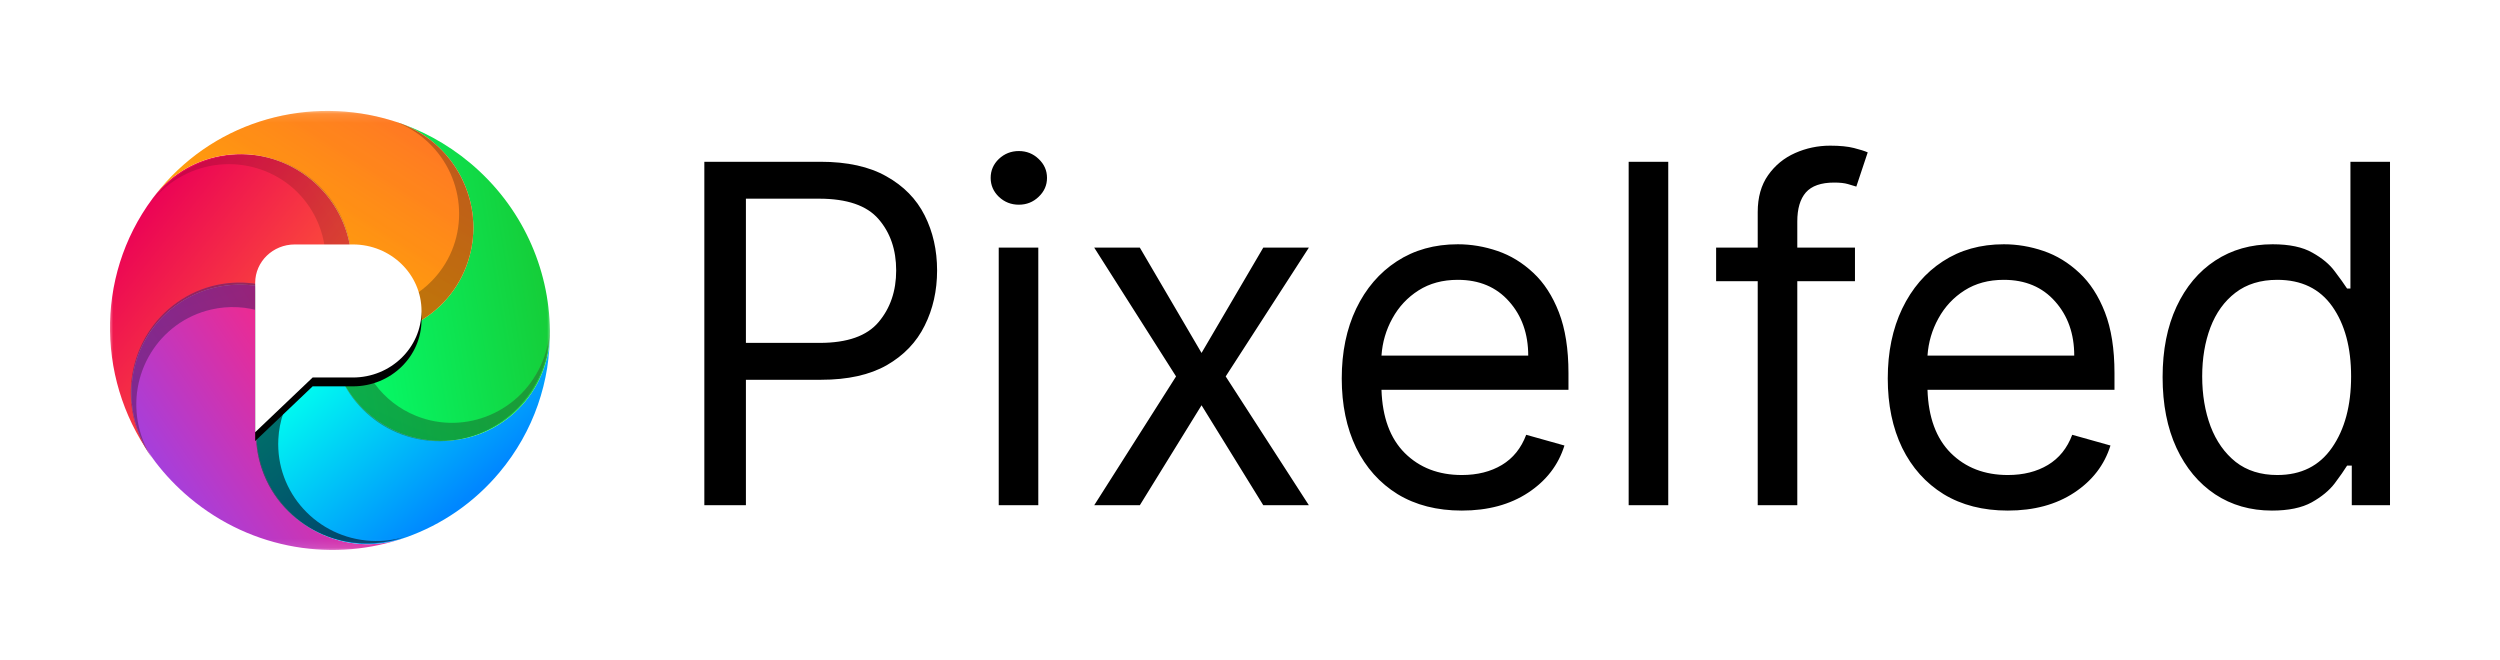 <?xml version="1.0" encoding="UTF-8" standalone="no"?>
<svg
   xmlns:dc="http://purl.org/dc/elements/1.1/"
   xmlns:cc="http://creativecommons.org/ns#"
   xmlns:rdf="http://www.w3.org/1999/02/22-rdf-syntax-ns#"
   xmlns:svg="http://www.w3.org/2000/svg"
   xmlns="http://www.w3.org/2000/svg"
   xmlns:xlink="http://www.w3.org/1999/xlink"
   id="svg114"
   version="1.1"
   viewBox="0 0 282.347 74.533"
   height="74.533"
   width="282.347">
  <!-- Generator: Sketch 51.3 (57544) - http://www.bohemiancoding.com/sketch -->
  <title
     id="title2">icon/color/svg/pixelfed-icon-color</title>
  <desc
     id="desc4">Created with Sketch.</desc>
  <defs
     id="defs61">
    <rect
       height="49.776"
       width="50"
       y="0.112"
       x="0"
       id="path-1" />
    <linearGradient
       id="linearGradient-3"
       y2="0.601"
       x2="0"
       y1="0.558"
       x1="1">
      <stop
         id="stop7"
         offset="0%"
         stop-color="#FF5C34" />
      <stop
         id="stop9"
         offset="100%"
         stop-color="#EB0256" />
    </linearGradient>
    <linearGradient
       gradientUnits="userSpaceOnUse"
       gradientTransform="scale(1.218,0.821)"
       id="linearGradient-4"
       y2="34.263"
       x2="29.552"
       y1="60.089"
       x1="18.604">
      <stop
         id="stop12"
         offset="0%"
         stop-color="#A63FDB" />
      <stop
         id="stop14"
         offset="100%"
         stop-color="#FF257E" />
    </linearGradient>
    <linearGradient
       gradientUnits="userSpaceOnUse"
       gradientTransform="scale(0.879,1.138)"
       id="linearGradient-5"
       y2="28.198"
       x2="56.143"
       y1="22.861"
       x1="31.906">
      <stop
         id="stop17"
         offset="0%"
         stop-color="#00FFF0" />
      <stop
         id="stop19"
         offset="100%"
         stop-color="#0087FF" />
    </linearGradient>
    <linearGradient
       gradientUnits="userSpaceOnUse"
       gradientTransform="scale(1.048,0.954)"
       id="linearGradient-6"
       y2="22.693"
       x2="21.611"
       y1="3.05"
       x1="40.014">
      <stop
         id="stop22"
         offset="0%"
         stop-color="#17C934" />
      <stop
         id="stop24"
         offset="100%"
         stop-color="#03FF6E" />
    </linearGradient>
    <linearGradient
       id="linearGradient-7"
       y2="0"
       x2="0.306"
       y1="1.119"
       x1="0.5">
      <stop
         id="stop27"
         offset="0%"
         stop-color="#FFB000" />
      <stop
         id="stop29"
         offset="100%"
         stop-color="#FF7725" />
    </linearGradient>
    <path
       id="path-8"
       d="M 25.88,24.664 C 25.519,17.862 19.644,12.638 12.758,12.994 5.873,13.351 0.583,19.153 0.944,25.954 l 0.01,0.195 c -0.03,-0.492 -0.045,-0.987 -0.045,-1.486 0,-10.156 6.215,-18.878 15.093,-22.659 l 0.523,-0.209 c 6.393,-2.551 13.67,0.5 16.253,6.814 2.583,6.315 -0.506,13.502 -6.899,16.053 z" />
    <path
       id="path-9"
       d="m 16.339,1.871 0.187,-0.075 c 6.393,-2.551 13.67,0.5 16.253,6.814 2.583,6.315 -0.506,13.502 -6.899,16.053 -0.053,-1.007 -0.228,-1.979 -0.508,-2.904 3.43,-1.857 5.756,-5.456 5.756,-9.592 0,-6.037 -4.954,-10.93 -11.066,-10.93 -1.306,0 -2.559,0.223 -3.722,0.634 z" />
    <linearGradient
       gradientUnits="userSpaceOnUse"
       gradientTransform="scale(0.854,1.17)"
       id="linearGradient-10"
       y2="21.721"
       x2="57.873"
       y1="19.196"
       x1="16.691">
      <stop
         id="stop34"
         offset="0%"
         stop-color="#9EE85D" />
      <stop
         id="stop36"
         offset="100%"
         stop-color="#0ED061" />
    </linearGradient>
    <path
       id="path-11"
       d="m 28.379,9.27 0.187,-0.075 c 6.393,-2.551 13.67,0.5 16.253,6.814 2.583,6.315 -0.506,13.502 -6.899,16.053 -0.053,-1.007 -0.228,-1.979 -0.508,-2.904 3.43,-1.857 5.756,-5.456 5.756,-9.592 0,-6.037 -4.954,-10.93 -11.066,-10.93 -1.306,0 -2.559,0.223 -3.722,0.634 z" />
    <linearGradient
       gradientUnits="userSpaceOnUse"
       gradientTransform="scale(0.854,1.17)"
       id="linearGradient-12"
       y2="17.769"
       x2="29.418"
       y1="42.314"
       x1="38.66">
      <stop
         id="stop40"
         offset="0%"
         stop-color="#21EFE3" />
      <stop
         id="stop42"
         offset="100%"
         stop-color="#2598FF" />
    </linearGradient>
    <path
       id="path-13"
       d="m 25.135,22.732 0.187,-0.075 c 6.393,-2.551 13.67,0.5 16.253,6.814 2.583,6.315 -0.506,13.502 -6.899,16.053 -0.053,-1.007 -0.228,-1.979 -0.508,-2.904 3.43,-1.857 5.756,-5.456 5.756,-9.592 0,-6.037 -4.955,-10.93 -11.066,-10.93 -1.306,0 -2.559,0.223 -3.722,0.634 z" />
    <linearGradient
       gradientUnits="userSpaceOnUse"
       gradientTransform="scale(0.854,1.17)"
       id="linearGradient-14"
       y2="34.564"
       x2="-5.737"
       y1="31.292"
       x1="32.778">
      <stop
         id="stop46"
         offset="0%"
         stop-color="#A63FDB" />
      <stop
         id="stop48"
         offset="100%"
         stop-color="#FF257E" />
    </linearGradient>
    <path
       id="path-15"
       d="m 10.654,23.765 0.187,-0.075 c 6.393,-2.551 13.67,0.5 16.253,6.814 2.583,6.315 -0.506,13.502 -6.899,16.053 -0.053,-1.007 -0.228,-1.979 -0.508,-2.904 3.43,-1.857 5.756,-5.456 5.756,-9.592 0,-6.037 -4.954,-10.93 -11.066,-10.93 -1.306,0 -2.559,0.223 -3.722,0.634 z" />
    <path
       id="path-16"
       d="m 5.546,10.697 0.187,-0.075 c 6.393,-2.551 13.67,0.5 16.253,6.814 2.583,6.315 -0.506,13.502 -6.899,16.053 -0.053,-1.007 -0.228,-1.979 -0.508,-2.904 3.43,-1.857 5.756,-5.456 5.756,-9.592 0,-6.037 -4.955,-10.93 -11.066,-10.93 -1.306,0 -2.559,0.223 -3.722,0.634 z" />
    <path
       id="path-17"
       d="m 35.632,42.373 h 4.545 c 4.281,0 7.752,-3.364 7.752,-7.513 0,-4.149 -3.471,-7.513 -7.752,-7.513 h -6.56 c -2.47,0 -4.472,1.941 -4.472,4.334 v 16.87 z" />
    <filter
       id="filter-18"
       filterUnits="objectBoundingBox"
       height="1.472"
       width="1.532"
       y="-0.189"
       x="-0.266">
      <feOffset
         id="feOffset54"
         result="shadowOffsetOuter1"
         in="SourceAlpha"
         dy="1"
         dx="0" />
      <feGaussianBlur
         id="feGaussianBlur56"
         result="shadowBlurOuter1"
         in="shadowOffsetOuter1"
         stdDeviation="1.5" />
      <feColorMatrix
         id="feColorMatrix58"
         in="shadowBlurOuter1"
         type="matrix"
         values="0 0 0 0 0   0 0 0 0 0   0 0 0 0 0  0 0 0 0.299 0" />
    </filter>
    <linearGradient
       gradientUnits="userSpaceOnUse"
       gradientTransform="scale(0.836,1.197)"
       y2="28.797"
       x2="1.109"
       y1="27.509"
       x1="30.973"
       id="linearGradient937"
       xlink:href="#linearGradient-3" />
    <linearGradient
       gradientUnits="userSpaceOnUse"
       gradientTransform="scale(1.139,0.878)"
       y2="1.019"
       x2="9.592"
       y1="33.22"
       x1="15.185"
       id="linearGradient939"
       xlink:href="#linearGradient-7" />
    <linearGradient
       gradientUnits="userSpaceOnUse"
       gradientTransform="scale(1.139,0.878)"
       y2="1.019"
       x2="9.592"
       y1="33.22"
       x1="15.185"
       id="linearGradient941"
       xlink:href="#linearGradient-7" />
    <linearGradient
       gradientUnits="userSpaceOnUse"
       gradientTransform="scale(1.139,0.878)"
       y2="1.019"
       x2="9.592"
       y1="33.22"
       x1="15.185"
       id="linearGradient943"
       xlink:href="#linearGradient-7" />
    <linearGradient
       gradientUnits="userSpaceOnUse"
       gradientTransform="scale(0.854,1.17)"
       y2="0.764"
       x2="25.329"
       y1="23.493"
       x1="29.277"
       id="linearGradient945"
       xlink:href="#linearGradient-7" />
    <linearGradient
       gradientUnits="userSpaceOnUse"
       gradientTransform="scale(0.854,1.17)"
       y2="20.515"
       x2="6.491"
       y1="19.64"
       x1="26.799"
       id="linearGradient947"
       xlink:href="#linearGradient-3" />
  </defs>
  <g
     style="fill:none;fill-rule:evenodd;stroke:none;stroke-width:1"
     transform="translate(12.275,12.362)"
     id="Page-1">
    <g
       id="icon-copy-9">
      <g
         id="Group">
        <mask
           fill="white"
           id="mask-2">
          <use
             height="100%"
             width="100%"
             y="0"
             x="0"
             id="use63"
             xlink:href="#path-1" />
        </mask>
        <g
           id="Rectangle" />
        <g
           mask="url(#mask-2)"
           id="Group-12">
          <g
             id="g108"
             transform="translate(-12.599,-12.101)">
            <g
               style="fill-rule:evenodd;stroke-width:1"
               transform="rotate(40,14.707,46.949)"
               id="Group-5">
              <path
                 style="fill:url(#linearGradient937)"
                 id="Combined-Shape"
                 d="m 25.88,24.664 c -6.69,-1.648 -13.466,2.374 -15.134,8.982 -1.668,6.608 2.403,13.301 9.094,14.949 l 0.506,0.125 C 9.691,46.338 1.621,37.228 0.954,26.15 l -0.01,-0.195 C 0.583,19.153 5.873,13.351 12.758,12.994 19.644,12.638 25.519,17.862 25.88,24.664 Z" />
              <path
                 style="fill:url(#linearGradient-4)"
                 id="Combined-Shape-Copy-6"
                 d="m 25.88,24.664 c -3.551,5.838 -1.639,13.414 4.271,16.922 5.91,3.508 13.581,1.619 17.132,-4.219 l 0.235,-0.387 c -4.315,7.381 -12.39,12.348 -21.639,12.348 -1.902,0 -3.754,-0.21 -5.535,-0.608 L 19.839,48.595 C 13.148,46.947 9.077,40.254 10.745,33.646 12.413,27.037 19.189,23.016 25.88,24.664 Z" />
              <path
                 style="fill:url(#linearGradient-5)"
                 id="Combined-Shape-Copy-5"
                 d="m 25.88,24.664 c 4.432,5.217 12.307,5.898 17.589,1.52 5.282,-4.378 5.971,-12.156 1.539,-17.373 L 44.906,8.691 c 3.707,4.303 5.943,9.88 5.943,15.973 0,4.486 -1.212,8.692 -3.331,12.316 L 47.283,37.366 C 43.732,43.204 36.061,45.093 30.151,41.585 24.241,38.078 22.328,30.502 25.88,24.664 Z" />
              <path
                 style="fill:url(#linearGradient-6)"
                 id="Combined-Shape-Copy-4"
                 d="M 25.88,24.664 C 32.273,22.112 35.362,14.925 32.779,8.61 30.196,2.295 22.919,-0.755 16.526,1.796 L 16.002,2.005 C 19.032,0.715 22.371,0 25.88,0 33.502,0 40.326,3.373 44.906,8.691 l 0.101,0.119 C 49.44,14.027 48.751,21.806 43.469,26.184 38.187,30.561 30.312,29.881 25.88,24.664 Z" />
              <g
                 style="fill:url(#linearGradient943)"
                 id="Combined-Shape-Copy-3">
                <use
                   height="100%"
                   width="100%"
                   y="0"
                   x="0"
                   style="fill:url(#linearGradient939)"
                   id="use71"
                   xlink:href="#path-8" />
                <use
                   height="100%"
                   width="100%"
                   y="0"
                   x="0"
                   id="use73"
                   xlink:href="#path-8"
                   style="mix-blend-mode:multiply;fill:url(#linearGradient941);fill-opacity:0.1" />
              </g>
              <g
                 style="opacity:0.505"
                 id="g80">
                <use
                   height="100%"
                   width="100%"
                   y="0"
                   x="0"
                   style="fill:url(#linearGradient945)"
                   id="use76"
                   xlink:href="#path-9" />
                <use
                   height="100%"
                   width="100%"
                   y="0"
                   x="0"
                   id="use78"
                   xlink:href="#path-9"
                   style="mix-blend-mode:overlay;fill:#000000;fill-opacity:0.496" />
              </g>
              <g
                 style="opacity:0.544"
                 transform="rotate(72,37.056,20.179)"
                 id="Combined-Shape-Copy-7">
                <use
                   height="100%"
                   width="100%"
                   y="0"
                   x="0"
                   style="fill:url(#linearGradient-10)"
                   id="use82"
                   xlink:href="#path-11" />
                <use
                   height="100%"
                   width="100%"
                   y="0"
                   x="0"
                   id="use84"
                   xlink:href="#path-11"
                   style="mix-blend-mode:overlay;fill:#000000;fill-opacity:0.5" />
              </g>
              <g
                 style="opacity:0.562"
                 transform="rotate(143,33.811,33.641)"
                 id="Combined-Shape-Copy-8">
                <use
                   height="100%"
                   width="100%"
                   y="0"
                   x="0"
                   style="fill:url(#linearGradient-12)"
                   id="use87"
                   xlink:href="#path-13" />
                <use
                   height="100%"
                   width="100%"
                   y="0"
                   x="0"
                   id="use89"
                   xlink:href="#path-13"
                   style="mix-blend-mode:overlay;fill:#000000" />
              </g>
              <g
                 style="opacity:0.584"
                 transform="rotate(-143,19.33,34.673)"
                 id="Combined-Shape-Copy-9">
                <use
                   height="100%"
                   width="100%"
                   y="0"
                   x="0"
                   style="fill:url(#linearGradient-14)"
                   id="use92"
                   xlink:href="#path-15" />
                <use
                   height="100%"
                   width="100%"
                   y="0"
                   x="0"
                   id="use94"
                   xlink:href="#path-15"
                   style="mix-blend-mode:overlay;fill:#000000;fill-opacity:0.503" />
              </g>
              <g
                 style="opacity:0.18"
                 transform="rotate(-71,14.222,21.606)"
                 id="Combined-Shape-Copy-10">
                <use
                   height="100%"
                   width="100%"
                   y="0"
                   x="0"
                   style="fill:url(#linearGradient947)"
                   id="use97"
                   xlink:href="#path-16" />
                <use
                   height="100%"
                   width="100%"
                   y="0"
                   x="0"
                   id="use99"
                   xlink:href="#path-16"
                   style="mix-blend-mode:multiply;fill:#000000;fill-opacity:0.773" />
              </g>
            </g>
            <g
               style="fill-rule:nonzero"
               id="Path-6-Copy-2">
              <use
                 height="100%"
                 width="100%"
                 y="0"
                 x="0"
                 style="fill:#000000;fill-opacity:1;filter:url(#filter-18)"
                 id="use103"
                 xlink:href="#path-17" />
              <use
                 height="100%"
                 width="100%"
                 y="0"
                 x="0"
                 style="fill:#ffffff"
                 id="use105"
                 xlink:href="#path-17" />
            </g>
          </g>
        </g>
      </g>
    </g>
  </g>
  <path
     id="text897"
     d="M 206.695 16.451 C 205.306 16.451 203.986 16.73 202.736 17.285 C 201.486 17.841 200.47 18.674 199.688 19.785 C 198.905 20.896 198.514 22.285 198.514 23.951 L 198.514 27.967 L 193.816 27.967 L 193.816 31.756 L 198.514 31.756 L 198.514 57.059 L 202.984 57.059 L 202.984 31.756 L 209.498 31.756 L 209.498 27.967 L 202.984 27.967 L 202.984 25.012 C 202.984 23.572 203.305 22.481 203.949 21.736 C 204.606 20.991 205.673 20.619 207.15 20.619 C 207.794 20.619 208.312 20.675 208.703 20.789 C 209.107 20.903 209.423 20.998 209.65 21.074 L 210.938 17.209 C 210.597 17.057 210.079 16.894 209.385 16.717 C 208.69 16.54 207.794 16.451 206.695 16.451 z M 115.066 17.059 C 114.195 17.059 113.444 17.356 112.812 17.949 C 112.194 18.543 111.885 19.255 111.885 20.088 C 111.885 20.921 112.194 21.635 112.812 22.229 C 113.444 22.822 114.195 23.119 115.066 23.119 C 115.938 23.119 116.682 22.822 117.301 22.229 C 117.932 21.635 118.248 20.921 118.248 20.088 C 118.248 19.255 117.932 18.543 117.301 17.949 C 116.682 17.356 115.938 17.059 115.066 17.059 z M 79.547 18.27 L 79.547 57.059 L 84.242 57.059 L 84.242 42.891 L 92.729 42.891 C 95.746 42.891 98.221 42.343 100.152 41.244 C 102.084 40.133 103.51 38.642 104.432 36.773 C 105.366 34.905 105.834 32.828 105.834 30.543 C 105.834 28.258 105.366 26.186 104.432 24.33 C 103.497 22.474 102.058 21.004 100.113 19.918 C 98.181 18.819 95.695 18.27 92.652 18.27 L 79.547 18.27 z M 183.939 18.27 L 183.939 57.059 L 188.41 57.059 L 188.41 18.27 L 183.939 18.27 z M 265.455 18.27 L 265.455 32.588 L 265.076 32.588 C 264.748 32.083 264.287 31.439 263.693 30.656 C 263.113 29.861 262.267 29.154 261.156 28.535 C 260.058 27.904 258.562 27.588 256.668 27.588 C 254.218 27.588 252.058 28.201 250.189 29.426 C 248.321 30.651 246.862 32.387 245.814 34.635 C 244.766 36.882 244.242 39.532 244.242 42.588 C 244.242 45.669 244.766 48.34 245.814 50.6 C 246.862 52.847 248.316 54.589 250.172 55.826 C 252.028 57.051 254.168 57.664 256.592 57.664 C 258.46 57.664 259.956 57.355 261.08 56.736 C 262.204 56.105 263.068 55.391 263.674 54.596 C 264.28 53.788 264.748 53.118 265.076 52.588 L 265.607 52.588 L 265.607 57.059 L 269.924 57.059 L 269.924 18.27 L 265.455 18.27 z M 84.242 22.438 L 92.5 22.438 C 95.657 22.438 97.899 23.208 99.225 24.748 C 100.55 26.276 101.213 28.207 101.213 30.543 C 101.213 32.866 100.55 34.811 99.225 36.377 C 97.911 37.943 95.695 38.725 92.576 38.725 L 84.242 38.725 L 84.242 22.438 z M 164.641 27.588 C 162.014 27.588 159.716 28.232 157.746 29.52 C 155.789 30.795 154.263 32.576 153.164 34.861 C 152.078 37.134 151.535 39.76 151.535 42.74 C 151.535 45.72 152.078 48.333 153.164 50.58 C 154.263 52.815 155.822 54.559 157.842 55.809 C 159.875 57.046 162.293 57.664 165.096 57.664 C 168.05 57.664 170.55 56.988 172.596 55.637 C 174.641 54.286 176.004 52.513 176.686 50.316 L 172.367 49.104 C 171.799 50.619 170.884 51.754 169.621 52.512 C 168.358 53.269 166.851 53.648 165.096 53.648 C 162.469 53.648 160.323 52.822 158.656 51.168 C 157.002 49.514 156.124 47.133 156.023 44.027 L 177.141 44.027 L 177.141 42.135 C 177.141 39.42 176.78 37.133 176.061 35.277 C 175.341 33.421 174.376 31.932 173.164 30.809 C 171.952 29.672 170.606 28.851 169.129 28.346 C 167.652 27.841 166.156 27.588 164.641 27.588 z M 226.307 27.588 C 223.68 27.588 221.384 28.232 219.414 29.52 C 217.457 30.795 215.929 32.576 214.83 34.861 C 213.744 37.134 213.201 39.76 213.201 42.74 C 213.201 45.72 213.744 48.333 214.83 50.58 C 215.929 52.815 217.488 54.559 219.508 55.809 C 221.541 57.046 223.959 57.664 226.762 57.664 C 229.716 57.664 232.216 56.988 234.262 55.637 C 236.307 54.286 237.672 52.513 238.354 50.316 L 234.035 49.104 C 233.467 50.619 232.552 51.754 231.289 52.512 C 230.026 53.269 228.517 53.648 226.762 53.648 C 224.135 53.648 221.989 52.822 220.322 51.168 C 218.668 49.514 217.79 47.133 217.689 44.027 L 238.807 44.027 L 238.807 42.135 C 238.807 39.42 238.448 37.133 237.729 35.277 C 237.009 33.421 236.042 31.932 234.83 30.809 C 233.618 29.672 232.274 28.851 230.797 28.346 C 229.32 27.841 227.822 27.588 226.307 27.588 z M 112.795 27.967 L 112.795 57.059 L 117.264 57.059 L 117.264 27.967 L 112.795 27.967 z M 123.58 27.967 L 132.822 42.512 L 123.58 57.059 L 128.732 57.059 L 135.701 45.77 L 142.672 57.059 L 147.822 57.059 L 138.428 42.512 L 147.822 27.967 L 142.672 27.967 L 135.701 39.861 L 128.732 27.967 L 123.58 27.967 z M 164.641 31.604 C 167.065 31.604 168.996 32.418 170.436 34.047 C 171.875 35.663 172.596 37.702 172.596 40.164 L 156.023 40.164 C 156.124 38.662 156.534 37.259 157.254 35.959 C 157.974 34.646 158.959 33.592 160.209 32.797 C 161.459 32.001 162.936 31.604 164.641 31.604 z M 226.307 31.604 C 228.731 31.604 230.664 32.418 232.104 34.047 C 233.543 35.663 234.262 37.702 234.262 40.164 L 217.689 40.164 C 217.79 38.662 218.202 37.259 218.922 35.959 C 219.642 34.646 220.625 33.592 221.875 32.797 C 223.125 32.001 224.602 31.604 226.307 31.604 z M 257.197 31.604 C 259.925 31.604 261.996 32.608 263.41 34.615 C 264.824 36.623 265.531 39.254 265.531 42.512 C 265.531 45.807 264.81 48.492 263.371 50.562 C 261.944 52.621 259.887 53.648 257.197 53.648 C 255.329 53.648 253.763 53.157 252.5 52.172 C 251.25 51.174 250.304 49.836 249.66 48.156 C 249.029 46.464 248.713 44.582 248.713 42.512 C 248.713 40.466 249.022 38.624 249.641 36.982 C 250.272 35.328 251.213 34.022 252.463 33.062 C 253.726 32.09 255.303 31.604 257.197 31.604 z "
     style="font-style:normal;font-weight:normal;font-size:40px;line-height:1.25;font-family:sans-serif;letter-spacing:0px;word-spacing:0px;fill:#000000;fill-opacity:1;stroke:none" />
</svg>
